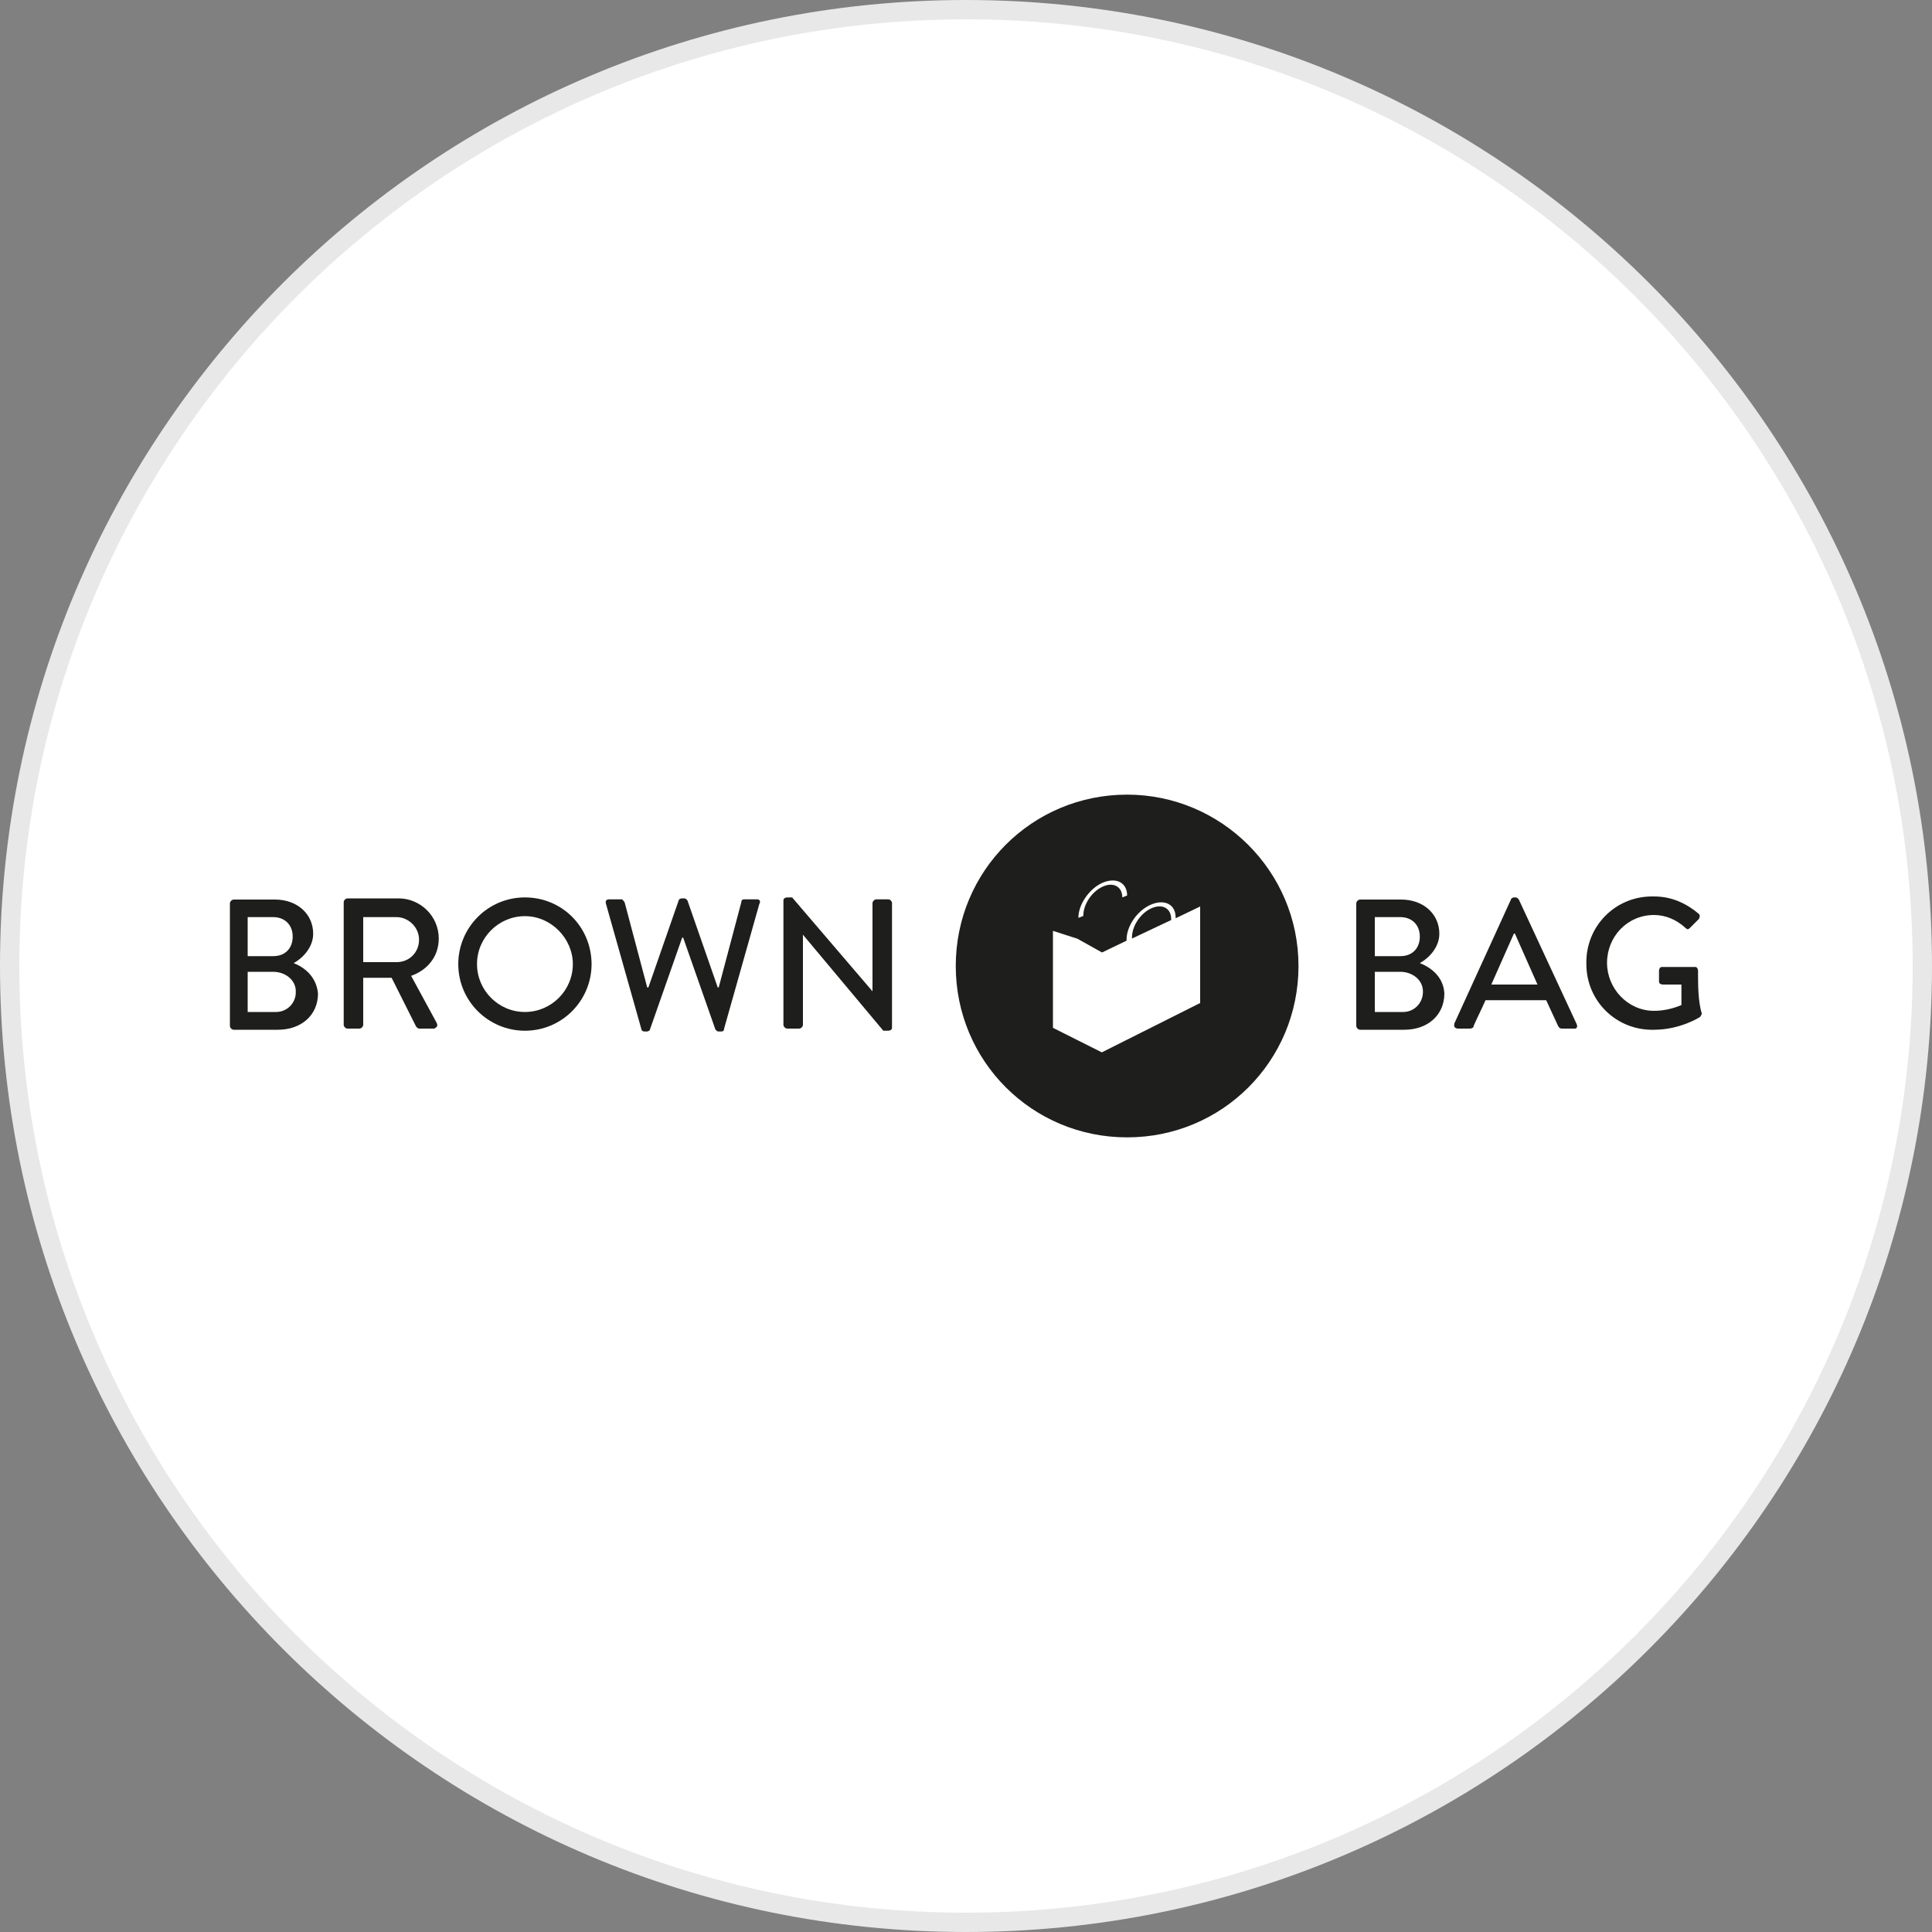 <?xml version="1.0" encoding="utf-8"?>
<svg version="1.1" id="Layer_1" xmlns="http://www.w3.org/2000/svg" xmlns:xlink="http://www.w3.org/1999/xlink" x="0px" y="0px"
	width="100px" height="100px" viewBox="0 0 100 100" style="enable-background:new 0 0 100 100;" xml:space="preserve">
<rect x="0" y="0" width="100" height="100" fill="#808080" stroke="none"/>
<g>
	<path style="fill:#E8E8E8;" d="M50,0c27.61,0,50,22.39,50,50s-22.39,50-50,50S0,77.61,0,50S22.39,0,50,0"/>
	<path style="fill:#FFFFFF;" d="M50,1c27.06,0,49,21.94,49,49S77.06,99,50,99S1,77.06,1,50S22.94,1,50,1"/>
	<g>
		<path style="fill:#1E1F1D;" d="M27.17,46.45L27.17,46.45L27.17,46.45c-1.93,0-3.45,1.57-3.45,3.45c0,1.93,1.57,3.45,3.45,3.45
			c1.93,0,3.45-1.57,3.45-3.45C30.61,47.97,29.09,46.45,27.17,46.45z M27.17,52.38L27.17,52.38c-1.37,0-2.48-1.12-2.48-2.48
			c0-1.37,1.12-2.48,2.48-2.48c1.37,0,2.48,1.17,2.48,2.48C29.65,51.27,28.53,52.38,27.17,52.38z"/>
		<path style="fill:#1E1F1D;" d="M15.2,49.85c0.46-0.25,1.01-0.81,1.01-1.52c0-1.01-0.81-1.77-1.98-1.77h-2.13
			c-0.1,0-0.2,0.1-0.2,0.2v6.34c0,0.1,0.1,0.2,0.2,0.2h2.28c1.22,0,2.08-0.76,2.08-1.88C16.37,50.51,15.71,50.05,15.2,49.85z
			 M12.82,47.47h1.32c0.61,0,1.01,0.41,1.01,1.01c0,0.56-0.35,1.01-1.01,1.01h-1.32V47.47z M14.29,52.38h-1.47V50.3h1.32
			c0.61,0,1.17,0.41,1.17,1.01c0,0,0,0,0,0.05C15.31,51.93,14.85,52.38,14.29,52.38z"/>
		<path style="fill:#1E1F1D;" d="M22.71,48.58c0-1.17-0.96-2.08-2.08-2.08h-2.64c-0.1,0-0.2,0.1-0.2,0.2v6.34c0,0.1,0.1,0.2,0.2,0.2
			h0.61c0.1,0,0.2-0.1,0.2-0.2v-2.43h1.47l1.27,2.53c0.05,0.05,0.1,0.1,0.15,0.1h0.76c0.05,0,0.05,0,0.1-0.05
			c0.1-0.05,0.1-0.15,0.05-0.25l-1.32-2.43C22.15,50.2,22.71,49.49,22.71,48.58z M20.53,49.8H18.8v-2.33h1.72
			c0.61,0,1.17,0.51,1.17,1.17C21.69,49.29,21.19,49.8,20.53,49.8z"/>
		<path style="fill:#1E1F1D;" d="M45.97,46.55h-0.61c-0.1,0-0.2,0.1-0.2,0.2v4.56l0,0L41,46.45h-0.25c-0.1,0-0.2,0.05-0.2,0.15v6.44
			c0,0.1,0.1,0.2,0.2,0.2h0.61c0.1,0,0.2-0.1,0.2-0.2v-4.66l0,0l4.16,4.97h0.25c0.1,0,0.2-0.05,0.2-0.15v-6.49
			C46.12,46.6,46.07,46.55,45.97,46.55z"/>
		<path style="fill:#1E1F1D;" d="M39.18,46.55h-0.66c-0.1,0-0.15,0.05-0.15,0.15l-1.17,4.41h-0.05l-1.57-4.51
			c-0.05-0.05-0.1-0.1-0.15-0.1h-0.15c-0.05,0-0.15,0.05-0.15,0.1l-1.57,4.51H33.5l-1.17-4.41c-0.05-0.05-0.1-0.15-0.15-0.15h-0.66
			c-0.15,0-0.2,0.1-0.15,0.25l1.82,6.44c0,0.1,0.1,0.15,0.15,0.15h0.15c0.05,0,0.15-0.05,0.15-0.1l1.67-4.76h0.05l1.67,4.76
			c0.05,0.05,0.1,0.1,0.15,0.1h0.15c0.1,0,0.15-0.05,0.15-0.15l1.82-6.44C39.38,46.65,39.33,46.55,39.18,46.55z"/>
		<path style="fill:#1E1F1D;" d="M73.49,49.85c0.46-0.25,1.01-0.81,1.01-1.52c0-1.01-0.81-1.77-1.98-1.77H70.4
			c-0.1,0-0.2,0.1-0.2,0.2v6.34c0,0.1,0.1,0.2,0.2,0.2h2.28c1.22,0,2.08-0.76,2.08-1.88C74.71,50.51,74,50.05,73.49,49.85z
			 M71.16,47.47h1.32c0.61,0,1.01,0.41,1.01,1.01c0,0.56-0.35,1.01-1.01,1.01h-1.32V47.47z M72.63,52.38h-1.47V50.3h1.32
			c0.61,0,1.17,0.41,1.17,1.01c0,0,0,0,0,0.05C73.64,51.93,73.19,52.38,72.63,52.38z"/>
		<path style="fill:#1E1F1D;" d="M78.61,46.55c-0.05-0.05-0.1-0.1-0.15-0.1h-0.1c-0.05,0-0.15,0.05-0.15,0.1l-2.94,6.44
			c0,0.05,0,0.05,0,0.1c0,0.1,0.1,0.15,0.2,0.15h0.61c0.1,0,0.2-0.05,0.2-0.15c0.2-0.46,0.41-0.86,0.61-1.32h3.14l0.61,1.32
			c0.05,0.1,0.1,0.15,0.2,0.15h0.61c0.05,0,0.05,0,0.1,0c0.1-0.05,0.1-0.15,0.05-0.25L78.61,46.55z M77.19,50.96l1.17-2.64h0.05
			l1.17,2.64H77.19z"/>
		<path style="fill:#1E1F1D;" d="M87.89,50.25c0-0.1-0.05-0.2-0.15-0.2h-1.72l0,0c-0.1,0-0.15,0.1-0.15,0.2v0.56l0,0
			c0,0.1,0.1,0.15,0.2,0.15h0.96v1.06c-0.46,0.2-0.96,0.3-1.42,0.3c-1.37,0-2.43-1.17-2.43-2.48c0-1.37,1.06-2.48,2.43-2.48
			c0.61,0,1.17,0.25,1.62,0.66c0.1,0.1,0.15,0.1,0.25,0c0.15-0.15,0.3-0.3,0.46-0.46l0,0c0.05-0.1,0.05-0.2,0-0.25
			c-0.66-0.56-1.42-0.91-2.33-0.91l0,0c-0.05,0-0.05,0-0.1,0c-1.93,0-3.45,1.57-3.4,3.5c0,1.93,1.57,3.45,3.5,3.4
			c1.37,0,2.38-0.66,2.38-0.66c0.05-0.05,0.05-0.1,0.1-0.15C87.89,51.82,87.89,51.01,87.89,50.25z"/>
		<path style="fill:#1E1F1D;" d="M59.6,47.01c-0.56,0.25-1.01,0.91-1.01,1.52v0.05l2.03-0.96v-0.05
			C60.62,47.01,60.16,46.76,59.6,47.01z"/>
		<path style="fill:#1E1F1D;" d="M58.34,41.13c-4.92,0-8.87,3.95-8.87,8.87s3.95,8.87,8.87,8.87s8.87-3.95,8.87-8.87
			S63.2,41.13,58.34,41.13z M57.07,45.69c0.71-0.3,1.27,0,1.27,0.66l-0.25,0.1c0-0.56-0.46-0.81-1.01-0.56
			c-0.56,0.25-1.01,0.91-1.01,1.52l-0.25,0.1C55.8,46.86,56.36,46,57.07,45.69z M62.09,51.93l-2.53,1.27l-2.53,1.27l-2.53-1.27
			v-5.02l1.27,0.41l1.27,0.71l1.27-0.61v-0.05c0-0.71,0.56-1.52,1.27-1.82c0.71-0.3,1.27,0,1.27,0.66v0.05l1.27-0.61V51.93z"/>
	</g>
</g>
</svg>
